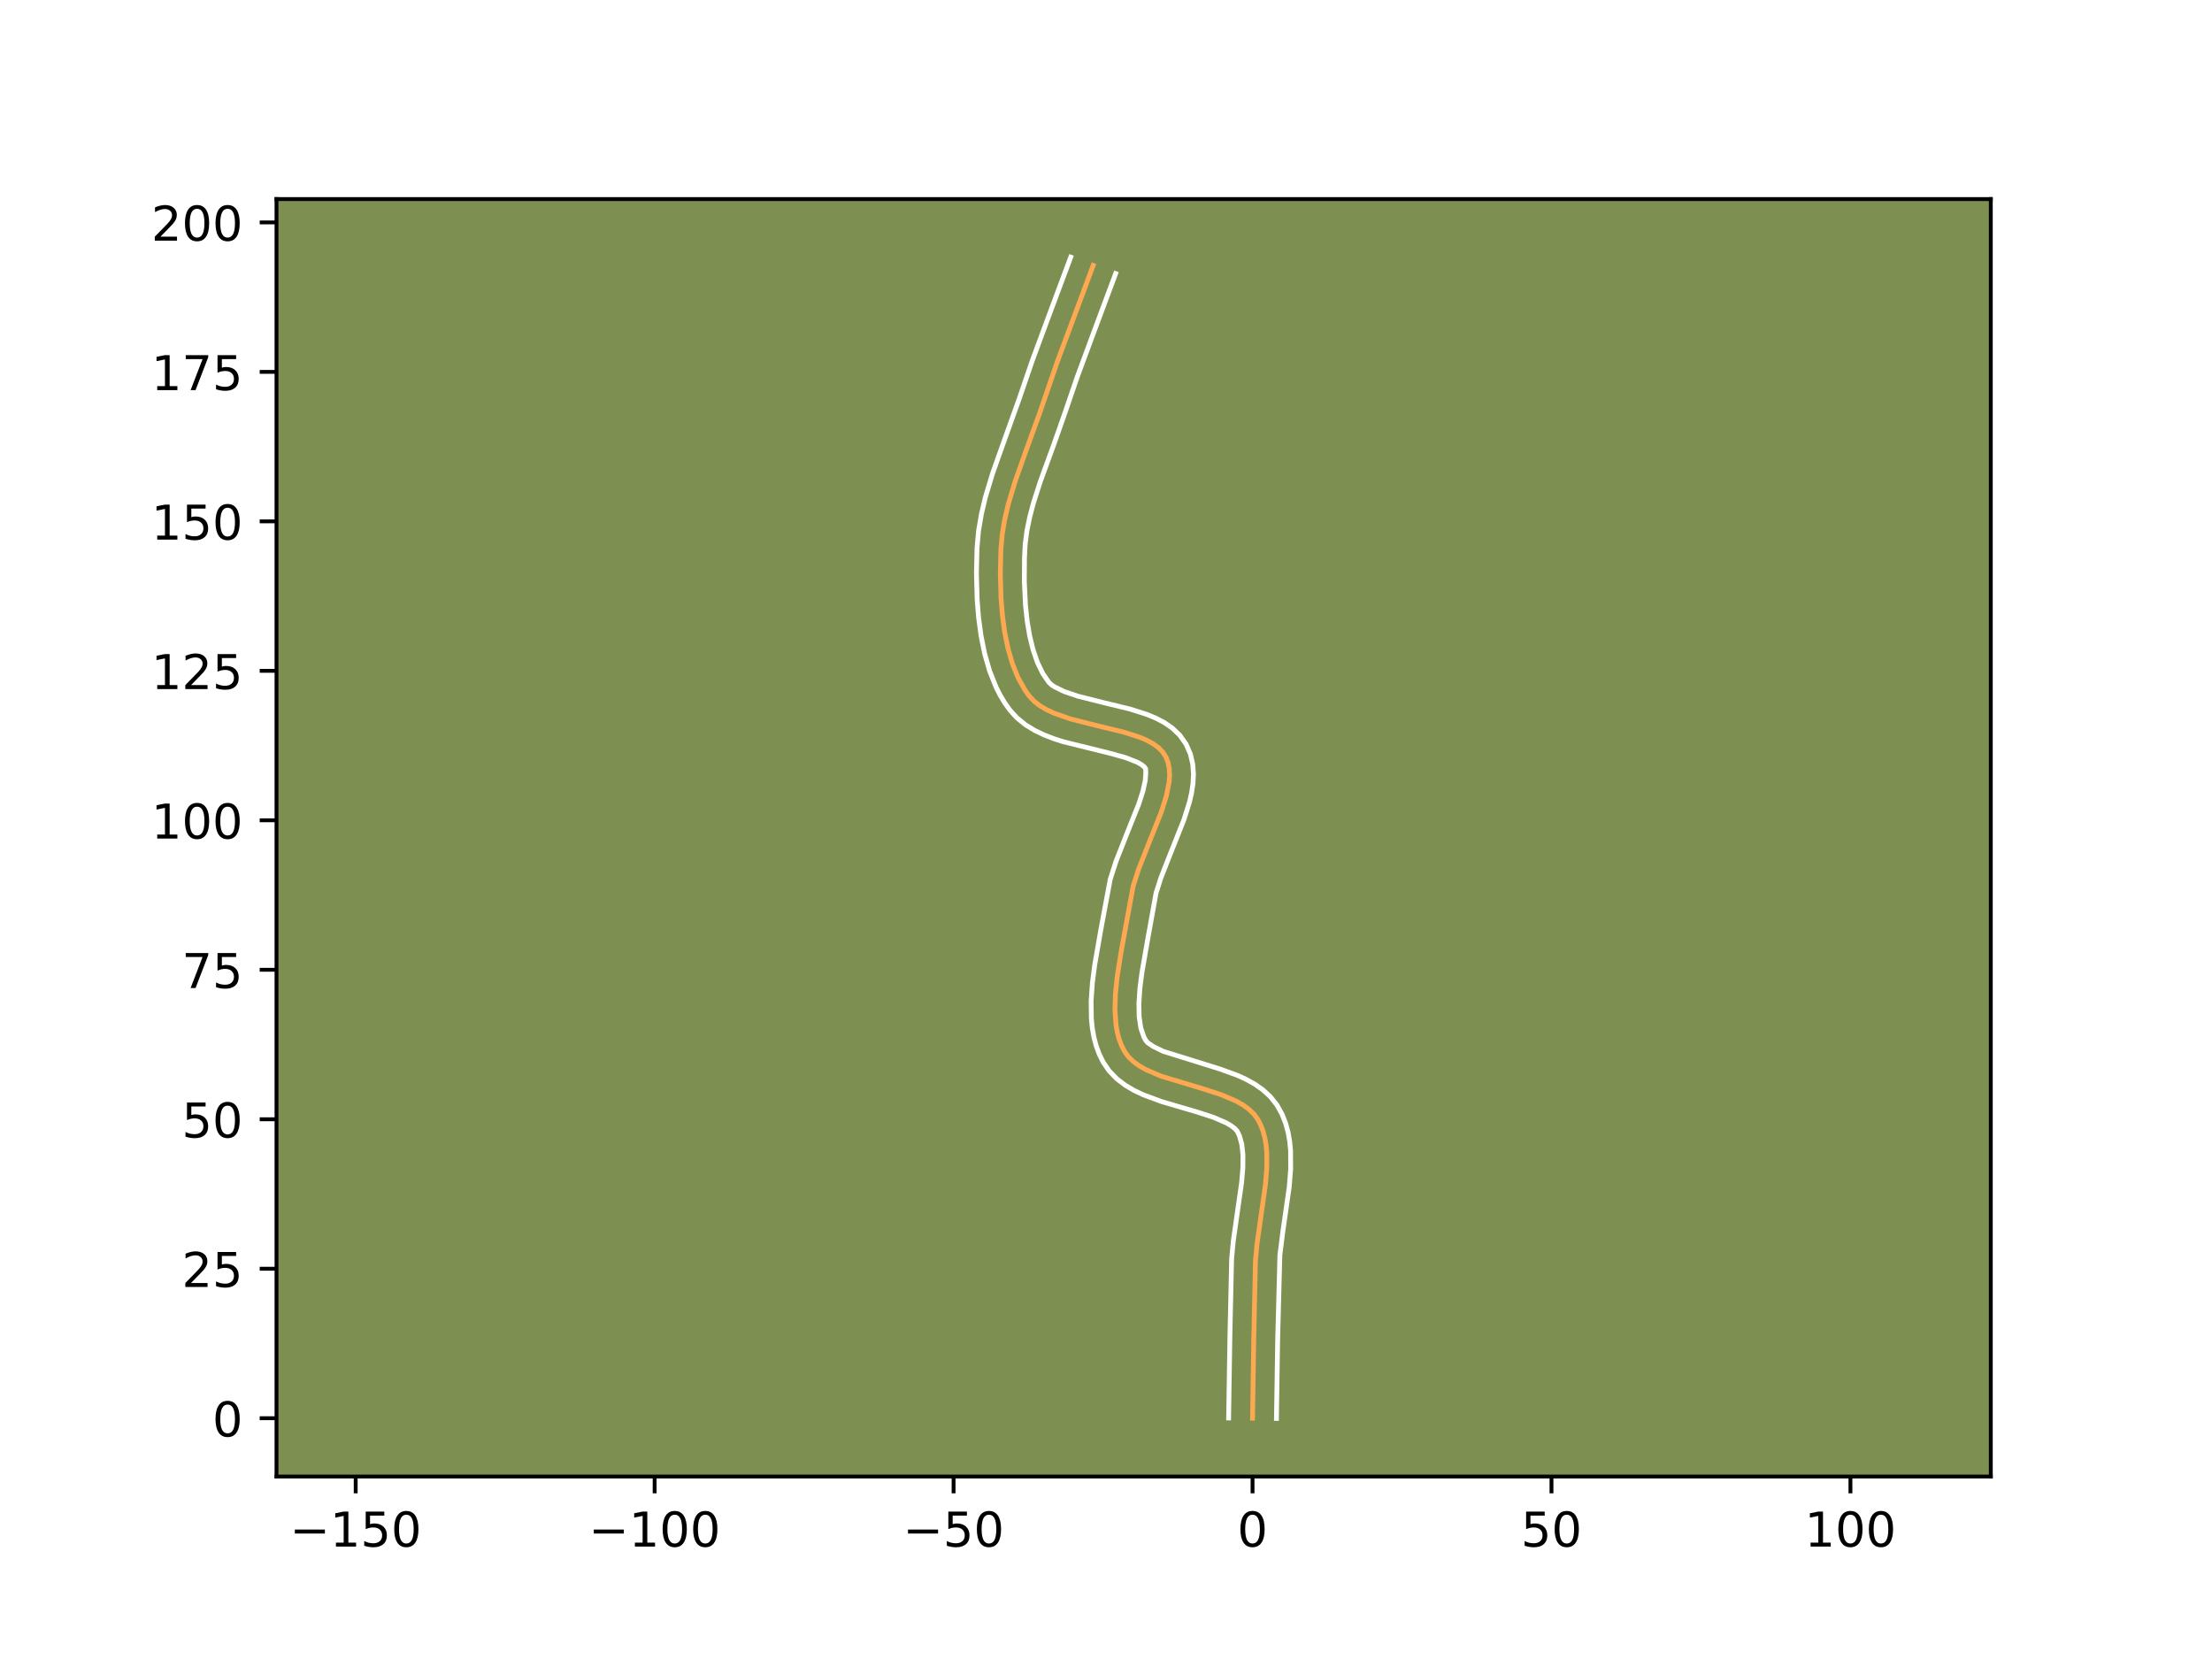<?xml version="1.0" encoding="utf-8" standalone="no"?>
<!DOCTYPE svg PUBLIC "-//W3C//DTD SVG 1.1//EN"
  "http://www.w3.org/Graphics/SVG/1.1/DTD/svg11.dtd">
<!-- Created with matplotlib (https://matplotlib.org/) -->
<svg height="345.6pt" version="1.1" viewBox="0 0 460.8 345.6" width="460.8pt" xmlns="http://www.w3.org/2000/svg" xmlns:xlink="http://www.w3.org/1999/xlink">
 <defs>
  <style type="text/css">*{stroke-linecap:butt;stroke-linejoin:round;}</style>
 </defs>
 <g id="figure_1">
  <g id="patch_1">
   <path d="M 0 345.6 
L 460.8 345.6 
L 460.8 0 
L 0 0 
z
" style="fill:#ffffff;"/>
  </g>
  <g id="axes_1">
   <g id="patch_2">
    <path d="M 57.6 307.584 
L 414.72 307.584 
L 414.72 41.472 
L 57.6 41.472 
z
" style="fill:#7d9051;"/>
   </g>
   <g id="matplotlib.axis_1">
    <g id="xtick_1">
     <g id="line2d_1">
      <defs>
       <path d="M 0 0 
L 0 3.5 
" id="m1e3b5eb461" style="stroke:#000000;stroke-width:0.8;"/>
      </defs>
      <g>
       <use style="stroke:#000000;stroke-width:0.8;" x="74.096" xlink:href="#m1e3b5eb461" y="307.584"/>
      </g>
     </g>
     <g id="text_1">
      <!-- −150 -->
      <g transform="translate(60.363 322.182)scale(0.1 -0.1)">
       <defs>
        <path d="M 10.594 35.5 
L 73.188 35.5 
L 73.188 27.203 
L 10.594 27.203 
z
" id="DejaVuSans-8722"/>
        <path d="M 12.406 8.297 
L 28.516 8.297 
L 28.516 63.922 
L 10.984 60.406 
L 10.984 69.391 
L 28.422 72.906 
L 38.281 72.906 
L 38.281 8.297 
L 54.391 8.297 
L 54.391 0 
L 12.406 0 
z
" id="DejaVuSans-49"/>
        <path d="M 10.797 72.906 
L 49.516 72.906 
L 49.516 64.594 
L 19.828 64.594 
L 19.828 46.734 
Q 21.969 47.469 24.109 47.828 
Q 26.266 48.188 28.422 48.188 
Q 40.625 48.188 47.75 41.5 
Q 54.891 34.812 54.891 23.391 
Q 54.891 11.625 47.562 5.094 
Q 40.234 -1.422 26.906 -1.422 
Q 22.312 -1.422 17.547 -0.641 
Q 12.797 0.141 7.719 1.703 
L 7.719 11.625 
Q 12.109 9.234 16.797 8.062 
Q 21.484 6.891 26.703 6.891 
Q 35.156 6.891 40.078 11.328 
Q 45.016 15.766 45.016 23.391 
Q 45.016 31 40.078 35.438 
Q 35.156 39.891 26.703 39.891 
Q 22.75 39.891 18.812 39.016 
Q 14.891 38.141 10.797 36.281 
z
" id="DejaVuSans-53"/>
        <path d="M 31.781 66.406 
Q 24.172 66.406 20.328 58.906 
Q 16.5 51.422 16.5 36.375 
Q 16.5 21.391 20.328 13.891 
Q 24.172 6.391 31.781 6.391 
Q 39.453 6.391 43.281 13.891 
Q 47.125 21.391 47.125 36.375 
Q 47.125 51.422 43.281 58.906 
Q 39.453 66.406 31.781 66.406 
z
M 31.781 74.219 
Q 44.047 74.219 50.516 64.516 
Q 56.984 54.828 56.984 36.375 
Q 56.984 17.969 50.516 8.266 
Q 44.047 -1.422 31.781 -1.422 
Q 19.531 -1.422 13.062 8.266 
Q 6.594 17.969 6.594 36.375 
Q 6.594 54.828 13.062 64.516 
Q 19.531 74.219 31.781 74.219 
z
" id="DejaVuSans-48"/>
       </defs>
       <use xlink:href="#DejaVuSans-8722"/>
       <use x="83.789" xlink:href="#DejaVuSans-49"/>
       <use x="147.412" xlink:href="#DejaVuSans-53"/>
       <use x="211.035" xlink:href="#DejaVuSans-48"/>
      </g>
     </g>
    </g>
    <g id="xtick_2">
     <g id="line2d_2">
      <g>
       <use style="stroke:#000000;stroke-width:0.8;" x="136.373" xlink:href="#m1e3b5eb461" y="307.584"/>
      </g>
     </g>
     <g id="text_2">
      <!-- −100 -->
      <g transform="translate(122.639 322.182)scale(0.1 -0.1)">
       <use xlink:href="#DejaVuSans-8722"/>
       <use x="83.789" xlink:href="#DejaVuSans-49"/>
       <use x="147.412" xlink:href="#DejaVuSans-48"/>
       <use x="211.035" xlink:href="#DejaVuSans-48"/>
      </g>
     </g>
    </g>
    <g id="xtick_3">
     <g id="line2d_3">
      <g>
       <use style="stroke:#000000;stroke-width:0.8;" x="198.649" xlink:href="#m1e3b5eb461" y="307.584"/>
      </g>
     </g>
     <g id="text_3">
      <!-- −50 -->
      <g transform="translate(188.097 322.182)scale(0.1 -0.1)">
       <use xlink:href="#DejaVuSans-8722"/>
       <use x="83.789" xlink:href="#DejaVuSans-53"/>
       <use x="147.412" xlink:href="#DejaVuSans-48"/>
      </g>
     </g>
    </g>
    <g id="xtick_4">
     <g id="line2d_4">
      <g>
       <use style="stroke:#000000;stroke-width:0.8;" x="260.926" xlink:href="#m1e3b5eb461" y="307.584"/>
      </g>
     </g>
     <g id="text_4">
      <!-- 0 -->
      <g transform="translate(257.745 322.182)scale(0.1 -0.1)">
       <use xlink:href="#DejaVuSans-48"/>
      </g>
     </g>
    </g>
    <g id="xtick_5">
     <g id="line2d_5">
      <g>
       <use style="stroke:#000000;stroke-width:0.8;" x="323.203" xlink:href="#m1e3b5eb461" y="307.584"/>
      </g>
     </g>
     <g id="text_5">
      <!-- 50 -->
      <g transform="translate(316.84 322.182)scale(0.1 -0.1)">
       <use xlink:href="#DejaVuSans-53"/>
       <use x="63.623" xlink:href="#DejaVuSans-48"/>
      </g>
     </g>
    </g>
    <g id="xtick_6">
     <g id="line2d_6">
      <g>
       <use style="stroke:#000000;stroke-width:0.8;" x="385.479" xlink:href="#m1e3b5eb461" y="307.584"/>
      </g>
     </g>
     <g id="text_6">
      <!-- 100 -->
      <g transform="translate(375.935 322.182)scale(0.1 -0.1)">
       <use xlink:href="#DejaVuSans-49"/>
       <use x="63.623" xlink:href="#DejaVuSans-48"/>
       <use x="127.246" xlink:href="#DejaVuSans-48"/>
      </g>
     </g>
    </g>
   </g>
   <g id="matplotlib.axis_2">
    <g id="ytick_1">
     <g id="line2d_7">
      <defs>
       <path d="M 0 0 
L -3.5 0 
" id="m9bf7743ed9" style="stroke:#000000;stroke-width:0.8;"/>
      </defs>
      <g>
       <use style="stroke:#000000;stroke-width:0.8;" x="57.6" xlink:href="#m9bf7743ed9" y="295.44"/>
      </g>
     </g>
     <g id="text_7">
      <!-- 0 -->
      <g transform="translate(44.237 299.239)scale(0.1 -0.1)">
       <use xlink:href="#DejaVuSans-48"/>
      </g>
     </g>
    </g>
    <g id="ytick_2">
     <g id="line2d_8">
      <g>
       <use style="stroke:#000000;stroke-width:0.8;" x="57.6" xlink:href="#m9bf7743ed9" y="264.302"/>
      </g>
     </g>
     <g id="text_8">
      <!-- 25 -->
      <g transform="translate(37.875 268.101)scale(0.1 -0.1)">
       <defs>
        <path d="M 19.188 8.297 
L 53.609 8.297 
L 53.609 0 
L 7.328 0 
L 7.328 8.297 
Q 12.938 14.109 22.625 23.891 
Q 32.328 33.688 34.812 36.531 
Q 39.547 41.844 41.422 45.531 
Q 43.312 49.219 43.312 52.781 
Q 43.312 58.594 39.234 62.25 
Q 35.156 65.922 28.609 65.922 
Q 23.969 65.922 18.812 64.312 
Q 13.672 62.703 7.812 59.422 
L 7.812 69.391 
Q 13.766 71.781 18.938 73 
Q 24.125 74.219 28.422 74.219 
Q 39.75 74.219 46.484 68.547 
Q 53.219 62.891 53.219 53.422 
Q 53.219 48.922 51.531 44.891 
Q 49.859 40.875 45.406 35.406 
Q 44.188 33.984 37.641 27.219 
Q 31.109 20.453 19.188 8.297 
z
" id="DejaVuSans-50"/>
       </defs>
       <use xlink:href="#DejaVuSans-50"/>
       <use x="63.623" xlink:href="#DejaVuSans-53"/>
      </g>
     </g>
    </g>
    <g id="ytick_3">
     <g id="line2d_9">
      <g>
       <use style="stroke:#000000;stroke-width:0.8;" x="57.6" xlink:href="#m9bf7743ed9" y="233.164"/>
      </g>
     </g>
     <g id="text_9">
      <!-- 50 -->
      <g transform="translate(37.875 236.963)scale(0.1 -0.1)">
       <use xlink:href="#DejaVuSans-53"/>
       <use x="63.623" xlink:href="#DejaVuSans-48"/>
      </g>
     </g>
    </g>
    <g id="ytick_4">
     <g id="line2d_10">
      <g>
       <use style="stroke:#000000;stroke-width:0.8;" x="57.6" xlink:href="#m9bf7743ed9" y="202.025"/>
      </g>
     </g>
     <g id="text_10">
      <!-- 75 -->
      <g transform="translate(37.875 205.824)scale(0.1 -0.1)">
       <defs>
        <path d="M 8.203 72.906 
L 55.078 72.906 
L 55.078 68.703 
L 28.609 0 
L 18.312 0 
L 43.219 64.594 
L 8.203 64.594 
z
" id="DejaVuSans-55"/>
       </defs>
       <use xlink:href="#DejaVuSans-55"/>
       <use x="63.623" xlink:href="#DejaVuSans-53"/>
      </g>
     </g>
    </g>
    <g id="ytick_5">
     <g id="line2d_11">
      <g>
       <use style="stroke:#000000;stroke-width:0.8;" x="57.6" xlink:href="#m9bf7743ed9" y="170.887"/>
      </g>
     </g>
     <g id="text_11">
      <!-- 100 -->
      <g transform="translate(31.512 174.686)scale(0.1 -0.1)">
       <use xlink:href="#DejaVuSans-49"/>
       <use x="63.623" xlink:href="#DejaVuSans-48"/>
       <use x="127.246" xlink:href="#DejaVuSans-48"/>
      </g>
     </g>
    </g>
    <g id="ytick_6">
     <g id="line2d_12">
      <g>
       <use style="stroke:#000000;stroke-width:0.8;" x="57.6" xlink:href="#m9bf7743ed9" y="139.749"/>
      </g>
     </g>
     <g id="text_12">
      <!-- 125 -->
      <g transform="translate(31.512 143.548)scale(0.1 -0.1)">
       <use xlink:href="#DejaVuSans-49"/>
       <use x="63.623" xlink:href="#DejaVuSans-50"/>
       <use x="127.246" xlink:href="#DejaVuSans-53"/>
      </g>
     </g>
    </g>
    <g id="ytick_7">
     <g id="line2d_13">
      <g>
       <use style="stroke:#000000;stroke-width:0.8;" x="57.6" xlink:href="#m9bf7743ed9" y="108.61"/>
      </g>
     </g>
     <g id="text_13">
      <!-- 150 -->
      <g transform="translate(31.512 112.41)scale(0.1 -0.1)">
       <use xlink:href="#DejaVuSans-49"/>
       <use x="63.623" xlink:href="#DejaVuSans-53"/>
       <use x="127.246" xlink:href="#DejaVuSans-48"/>
      </g>
     </g>
    </g>
    <g id="ytick_8">
     <g id="line2d_14">
      <g>
       <use style="stroke:#000000;stroke-width:0.8;" x="57.6" xlink:href="#m9bf7743ed9" y="77.472"/>
      </g>
     </g>
     <g id="text_14">
      <!-- 175 -->
      <g transform="translate(31.512 81.271)scale(0.1 -0.1)">
       <use xlink:href="#DejaVuSans-49"/>
       <use x="63.623" xlink:href="#DejaVuSans-55"/>
       <use x="127.246" xlink:href="#DejaVuSans-53"/>
      </g>
     </g>
    </g>
    <g id="ytick_9">
     <g id="line2d_15">
      <g>
       <use style="stroke:#000000;stroke-width:0.8;" x="57.6" xlink:href="#m9bf7743ed9" y="46.334"/>
      </g>
     </g>
     <g id="text_15">
      <!-- 200 -->
      <g transform="translate(31.512 50.133)scale(0.1 -0.1)">
       <use xlink:href="#DejaVuSans-50"/>
       <use x="63.623" xlink:href="#DejaVuSans-48"/>
       <use x="127.246" xlink:href="#DejaVuSans-48"/>
      </g>
     </g>
    </g>
   </g>
   <g id="line2d_16">
    <path clip-path="url(#p920c7692e4)" d="M 260.926 295.44 
L 261.18 279.054 
L 261.535 262.646 
L 261.852 259.212 
L 262.606 253.895 
L 263.611 246.805 
L 263.891 243.394 
L 263.891 240.152 
L 263.754 238.612 
L 263.511 237.137 
L 263.148 235.734 
L 262.652 234.41 
L 262.013 233.173 
L 261.183 232.05 
L 260.141 231.053 
L 258.913 230.168 
L 257.523 229.379 
L 254.359 228.032 
L 250.848 226.893 
L 241.864 224.176 
L 238.713 222.829 
L 237.332 222.041 
L 236.114 221.156 
L 235.085 220.159 
L 234.268 219.037 
L 233.636 217.799 
L 233.136 216.472 
L 232.758 215.064 
L 232.493 213.583 
L 232.261 210.434 
L 232.361 207.086 
L 232.715 203.601 
L 233.552 198.257 
L 236.055 184.612 
L 237.148 181.19 
L 239.199 175.967 
L 241.924 169.14 
L 242.949 165.917 
L 243.55 162.897 
L 243.645 161.482 
L 243.579 160.14 
L 243.333 158.878 
L 242.888 157.704 
L 242.211 156.646 
L 241.298 155.72 
L 240.175 154.91 
L 238.866 154.199 
L 237.399 153.574 
L 234.087 152.516 
L 228.565 151.176 
L 222.989 149.763 
L 219.584 148.573 
L 218.051 147.856 
L 216.666 147.039 
L 215.455 146.105 
L 214.442 145.039 
L 213.579 143.852 
L 212.091 141.208 
L 210.9 138.258 
L 209.977 135.066 
L 209.294 131.697 
L 208.822 128.216 
L 208.535 124.689 
L 208.389 119.451 
L 208.501 114.473 
L 208.782 111.292 
L 209.318 108.118 
L 210.067 104.951 
L 211.491 100.213 
L 213.725 93.921 
L 216.564 86.099 
L 220.294 75.251 
L 224.878 62.963 
L 227.733 55.28 
L 227.733 55.28 
" style="fill:none;stroke:#fea952;stroke-linecap:square;"/>
   </g>
   <g id="line2d_17">
    <path clip-path="url(#p920c7692e4)" d="M 255.944 295.392 
L 256.199 278.954 
L 256.568 262.261 
L 256.911 258.575 
L 257.682 253.135 
L 258.653 246.319 
L 258.911 243.27 
L 258.928 240.591 
L 258.688 238.386 
L 258.227 236.698 
L 257.738 235.649 
L 257.228 235.094 
L 256.454 234.501 
L 255.43 233.9 
L 252.751 232.747 
L 249.46 231.678 
L 241.973 229.478 
L 238.13 228.053 
L 236.242 227.156 
L 234.403 226.071 
L 232.649 224.736 
L 231.055 223.089 
L 229.831 221.302 
L 228.974 219.556 
L 228.324 217.763 
L 227.854 215.943 
L 227.538 214.105 
L 227.353 212.254 
L 227.298 208.526 
L 227.562 204.781 
L 228.042 201.049 
L 229.299 193.806 
L 231.28 183.189 
L 232.479 179.449 
L 234.597 174.06 
L 237.208 167.536 
L 238.1 164.774 
L 238.579 162.562 
L 238.689 161.094 
L 238.663 160.144 
L 238.384 159.761 
L 237.798 159.288 
L 236.913 158.783 
L 234.393 157.798 
L 231.139 156.898 
L 221.471 154.508 
L 219.464 153.859 
L 217.475 153.086 
L 215.519 152.147 
L 213.625 150.985 
L 211.842 149.536 
L 210.413 147.97 
L 209.328 146.451 
L 208.37 144.859 
L 207.528 143.206 
L 206.147 139.752 
L 205.113 136.145 
L 204.367 132.438 
L 203.862 128.68 
L 203.559 124.924 
L 203.407 119.413 
L 203.529 114.142 
L 203.855 110.55 
L 204.454 107.042 
L 205.267 103.615 
L 206.772 98.615 
L 209.054 92.189 
L 212.351 82.984 
L 215.051 75.104 
L 219.059 64.273 
L 223.055 53.568 
L 223.055 53.568 
" style="fill:none;stroke:#ffffff;stroke-linecap:square;"/>
   </g>
   <g id="line2d_18">
    <path clip-path="url(#p920c7692e4)" d="M 265.908 295.488 
L 266.161 279.153 
L 266.621 261.475 
L 267.259 256.43 
L 268.57 247.291 
L 268.872 243.518 
L 268.853 239.712 
L 268.67 237.801 
L 268.334 235.889 
L 267.814 233.989 
L 267.078 232.122 
L 266.02 230.212 
L 264.628 228.451 
L 263.055 227.011 
L 261.372 225.835 
L 259.617 224.858 
L 257.81 224.031 
L 254.102 222.683 
L 242.334 219.019 
L 240.261 218.011 
L 239.114 217.229 
L 238.705 216.771 
L 238.298 216.041 
L 237.662 214.185 
L 237.308 211.821 
L 237.25 209.035 
L 237.46 205.932 
L 237.884 202.606 
L 239.099 195.606 
L 240.83 186.034 
L 241.816 182.931 
L 243.801 177.875 
L 246.641 170.745 
L 247.798 167.06 
L 248.231 165.17 
L 248.521 163.232 
L 248.622 161.237 
L 248.469 159.186 
L 247.992 157.114 
L 247.084 155.018 
L 245.759 153.149 
L 244.213 151.679 
L 242.551 150.531 
L 240.819 149.616 
L 239.033 148.868 
L 235.336 147.693 
L 229.701 146.326 
L 224.507 145.017 
L 221.693 144.059 
L 219.708 143.093 
L 219.067 142.674 
L 218.471 142.108 
L 217.223 140.286 
L 216.131 138.033 
L 215.223 135.411 
L 214.507 132.497 
L 213.98 129.371 
L 213.628 126.111 
L 213.387 121.135 
L 213.419 116.274 
L 213.559 113.427 
L 213.918 110.622 
L 214.501 107.748 
L 215.276 104.809 
L 216.724 100.291 
L 219.565 92.501 
L 221.816 86.097 
L 224.426 78.481 
L 228.383 67.79 
L 232.412 56.992 
L 232.412 56.992 
" style="fill:none;stroke:#ffffff;stroke-linecap:square;"/>
   </g>
   <g id="patch_3">
    <path d="M 57.6 307.584 
L 57.6 41.472 
" style="fill:none;stroke:#000000;stroke-linecap:square;stroke-linejoin:miter;stroke-width:0.8;"/>
   </g>
   <g id="patch_4">
    <path d="M 414.72 307.584 
L 414.72 41.472 
" style="fill:none;stroke:#000000;stroke-linecap:square;stroke-linejoin:miter;stroke-width:0.8;"/>
   </g>
   <g id="patch_5">
    <path d="M 57.6 307.584 
L 414.72 307.584 
" style="fill:none;stroke:#000000;stroke-linecap:square;stroke-linejoin:miter;stroke-width:0.8;"/>
   </g>
   <g id="patch_6">
    <path d="M 57.6 41.472 
L 414.72 41.472 
" style="fill:none;stroke:#000000;stroke-linecap:square;stroke-linejoin:miter;stroke-width:0.8;"/>
   </g>
  </g>
 </g>
 <defs>
  <clipPath id="p920c7692e4">
   <rect height="266.112" width="357.12" x="57.6" y="41.472"/>
  </clipPath>
 </defs>
</svg>
